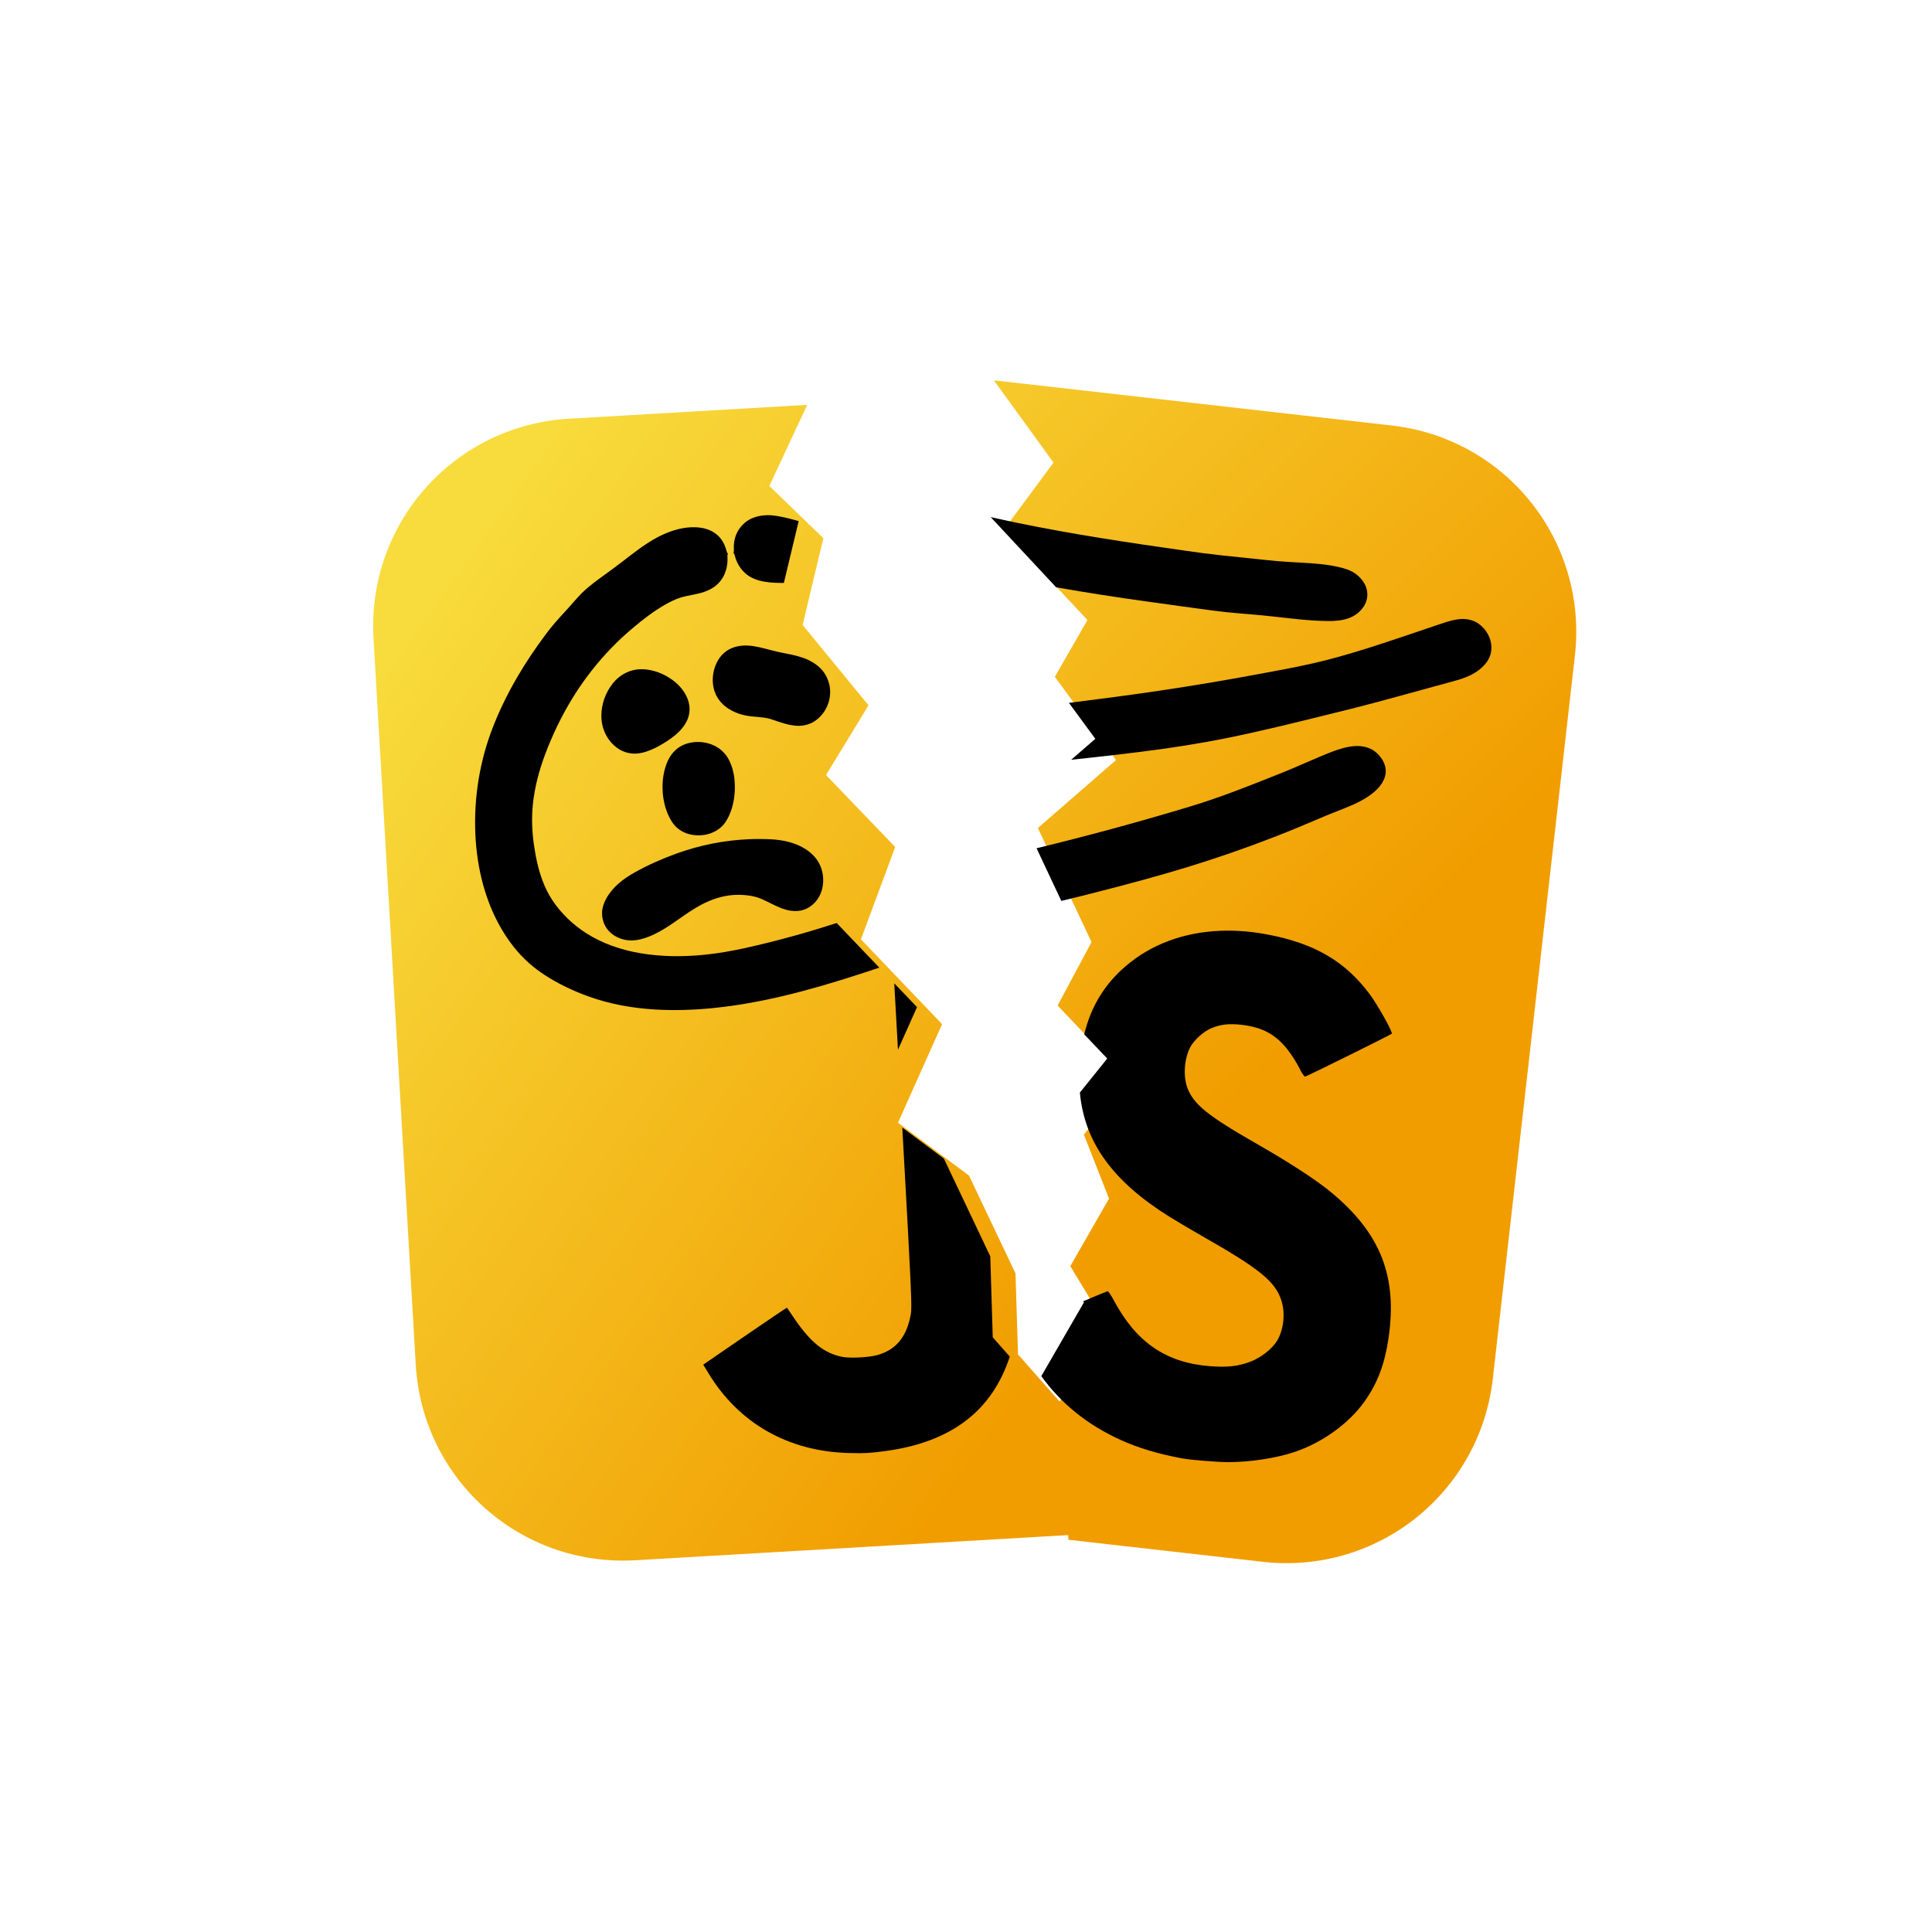 <?xml version="1.0" encoding="UTF-8" standalone="no"?>
<!-- Created with Inkscape (http://www.inkscape.org/) -->

<svg
   width="2160mm"
   height="2160mm"
   viewBox="0 0 2160 2160"
   version="1.1"
   id="svg5"
   xml:space="preserve"
   inkscape:version="1.2.2 (b0a8486541, 2022-12-01)"
   sodipodi:docname="js-disabled-logo.svg"
   xmlns:inkscape="http://www.inkscape.org/namespaces/inkscape"
   xmlns:sodipodi="http://sodipodi.sourceforge.net/DTD/sodipodi-0.dtd"
   xmlns:xlink="http://www.w3.org/1999/xlink"
   xmlns="http://www.w3.org/2000/svg"
   xmlns:svg="http://www.w3.org/2000/svg"><sodipodi:namedview
     id="namedview7"
     pagecolor="#ffffff"
     bordercolor="#999999"
     borderopacity="1"
     inkscape:showpageshadow="0"
     inkscape:pageopacity="0"
     inkscape:pagecheckerboard="0"
     inkscape:deskcolor="#d1d1d1"
     inkscape:document-units="mm"
     showgrid="false"
     inkscape:zoom="0.036090421"
     inkscape:cx="6497.5691"
     inkscape:cy="3920.708"
     inkscape:current-layer="layer1"
     inkscape:window-width="1366"
     inkscape:window-height="716"
     inkscape:window-x="0"
     inkscape:window-y="0"
     inkscape:window-maximized="1" /><defs
     id="defs2"><linearGradient
       inkscape:collect="always"
       id="linearGradient2869"><stop
         style="stop-color:#f8dc3d;stop-opacity:1;"
         offset="0"
         id="stop2865" /><stop
         style="stop-color:#f19d00;stop-opacity:1;"
         offset="0.69"
         id="stop2867" /></linearGradient><linearGradient
       inkscape:collect="always"
       xlink:href="#linearGradient2869"
       id="linearGradient2871"
       x1="983.787"
       y1="1832.102"
       x2="1249.818"
       y2="2045.092"
       gradientUnits="userSpaceOnUse" /><filter
       style="color-interpolation-filters:sRGB"
       inkscape:label="Drop Shadow"
       id="filter5022"
       x="-0.48"
       y="-0.255"
       width="2.001"
       height="1.532"><feFlood
         flood-opacity="1"
         flood-color="rgb(0,0,0)"
         result="flood"
         id="feFlood5012" /><feComposite
         in="SourceGraphic"
         in2="flood"
         operator="in"
         result="composite1"
         id="feComposite5014" /><feGaussianBlur
         in="composite1"
         stdDeviation="29.814"
         result="blur"
         id="feGaussianBlur5016" /><feOffset
         dx="6"
         dy="6"
         result="offset"
         id="feOffset5018" /><feComposite
         in="SourceGraphic"
         in2="offset"
         operator="over"
         result="composite2"
         id="feComposite5020" /></filter><filter
       style="color-interpolation-filters:sRGB"
       inkscape:label="Drop Shadow"
       id="filter6897-9"
       x="-0.086"
       y="-0.081"
       width="1.176"
       height="1.166"><feFlood
         flood-opacity="0.502"
         flood-color="rgb(0,0,0)"
         result="flood"
         id="feFlood6887-7" /><feComposite
         in="SourceGraphic"
         in2="flood"
         operator="in"
         result="composite1"
         id="feComposite6889-3" /><feGaussianBlur
         in="composite1"
         stdDeviation="44.099"
         result="blur"
         id="feGaussianBlur6891-6" /><feOffset
         dx="6"
         dy="6"
         result="offset"
         id="feOffset6893-1" /><feComposite
         in="SourceGraphic"
         in2="offset"
         operator="over"
         result="composite2"
         id="feComposite6895-2" /></filter><linearGradient
       inkscape:collect="always"
       xlink:href="#linearGradient2869"
       id="linearGradient6304"
       gradientUnits="userSpaceOnUse"
       x1="983.787"
       y1="1832.102"
       x2="1249.818"
       y2="2045.092" /><filter
       style="color-interpolation-filters:sRGB"
       inkscape:label="Drop Shadow"
       id="filter6897-9-2"
       x="-0.095"
       y="-0.085"
       width="1.195"
       height="1.175"><feFlood
         flood-opacity="0.502"
         flood-color="rgb(0,0,0)"
         result="flood"
         id="feFlood6887-7-0" /><feComposite
         in="SourceGraphic"
         in2="flood"
         operator="in"
         result="composite1"
         id="feComposite6889-3-6" /><feGaussianBlur
         in="composite1"
         stdDeviation="44.099"
         result="blur"
         id="feGaussianBlur6891-6-1" /><feOffset
         dx="6"
         dy="6"
         result="offset"
         id="feOffset6893-1-5" /><feComposite
         in="SourceGraphic"
         in2="offset"
         operator="over"
         result="composite2"
         id="feComposite6895-2-5" /></filter></defs><g
     inkscape:label="Layer 1"
     inkscape:groupmode="layer"
     id="layer1"><g
       id="g6919"
       transform="matrix(1.497,0,0,1.497,-283.035,-478.581)"><path
         style="fill:url(#linearGradient2871);fill-opacity:1;stroke-width:0.265;filter:url(#filter5022)"
         d="m 1110.971,1782.566 16.779,18.37 -10.295,17.825 22.901,19.554 -6.362,14.716 17.182,18.562 -17.136,18.7 16.214,26.278 -6.504,16.373 19.189,16.063 -9.238,14.618 7.893,14.878 -7.562,17.51 10,12.94 -8.859,20.356 5.971,33.332 h 47.882 c 28.217,0 50.934,-22.716 50.934,-50.934 v -178.207 c 0,-28.217 -22.717,-50.934 -50.934,-50.934 z"
         transform="matrix(3.03,0.344,-0.344,3.03,-1837.816,-5199.849)"
         id="path6229"
         sodipodi:nodetypes="ccccccccccccccccssssc" /><path
         style="fill:url(#linearGradient6304);fill-opacity:1;stroke-width:0.265;filter:url(#filter5022)"
         d="m 1030.82,1782.566 c -28.217,0 -50.934,22.717 -50.934,50.934 v 178.207 c 0,28.217 22.717,50.934 50.934,50.934 h 108.611 l 1.602,-27.373 -13.735,-17.522 0.534,-19.847 -9.976,-24.574 -16.609,-13.933 12.175,-23.481 -18.631,-21.9 9.692,-22.082 -15.895,-18.576 11.379,-16.451 -14.962,-20.586 6.297,-20.922 -12.469,-13.531 10.424,-19.296 z"
         transform="matrix(3.044,-0.177,0.177,3.044,-2858.606,-4628.481)"
         id="rect496"
         sodipodi:nodetypes="sssscccccccccccccccs" /><path
         id="path954-9-4"
         style="fill:#000000;fill-opacity:1;stroke:#000000;stroke-width:0;stroke-linecap:round;stroke-dasharray:none;stroke-opacity:1;paint-order:stroke markers fill;filter:url(#filter6897-9-2)"
         d="m 995.286,384.681 c -6.559,3.511 -12.556,8.087 -17.4,13.743 -3.655,4.24 -6.474,9.383 -8.239,14.71 -2.889,8.729 -3.152,18.189 -0.667,27.055 1.315,4.762 3.44,9.257 5.871,13.537 0.633,1.097 0.968,2.351 0.976,3.616 2.669,0.928 4.153,3.511 6.099,5.378 6.587,6.854 15.075,11.986 24.284,14.315 7.454,1.942 15.397,1.682 22.979,0.174 9.937,-1.991 19.352,-5.972 28.496,-10.31 2.003,-0.958 3.985,-1.966 5.976,-2.952 l -21.538,-92.48 -0.614,-0.194 c -0.728,0.14 -1.452,0.305 -2.18,0.446 -12.627,2.495 -25.286,5.165 -37.318,9.804 -2.289,0.934 -4.538,1.986 -6.725,3.157 z m -92.618,66.495 c -3.825,2.085 -7.487,4.465 -10.966,7.058 -11.172,8.333 -20.613,18.822 -28.605,30.166 -11.794,16.708 -20.43,35.271 -29.33,53.6 -4.781,9.966 -9.746,19.836 -14.911,29.609 -7.103,13.574 -14.304,27.259 -19.219,41.801 -3.748,11.451 -6.317,23.278 -9.75,34.839 -4.283,14.934 -8.521,29.868 -11.017,45.223 -4.339,24.547 -7.615,49.275 -9.236,74.161 -2.021,30.717 -1.719,61.643 1.639,92.243 6.208,54.952 24.285,108.529 52.471,156.138 13.104,22.058 28.517,42.854 46.305,61.356 8.369,8.693 17.281,16.905 26.678,24.439 17.153,13.73 36.029,25.401 56.303,33.968 16.665,6.992 34.399,11.458 52.342,13.525 24.476,2.849 49.269,2.3 73.703,-0.575 33.919,-4.016 67.004,-13.895 98.365,-27.341 26.365,-11.292 51.631,-25.063 75.9,-40.33 38.587,-24.344 74.532,-52.664 108.733,-82.795 30.067,-26.524 58.797,-54.504 87.102,-82.878 l -86.976,-31.23 c -15.09,14.73 -30.347,29.287 -45.995,43.435 -19.798,17.903 -39.999,35.372 -60.776,52.132 -15.889,12.792 -32.305,24.966 -49.587,35.822 -27.032,17.057 -55.99,31.326 -86.623,40.645 -27.528,8.332 -56.647,12.394 -85.364,9.39 -23.601,-2.47 -46.789,-9.566 -67.435,-21.326 -9.499,-5.437 -18.297,-12.053 -26.303,-19.506 -13.911,-12.866 -25.715,-27.827 -36.456,-43.389 -11.15,-16.251 -20.697,-33.659 -27.727,-52.093 -9.216,-24.157 -14.455,-49.673 -17.229,-75.333 -1.582,-14.83 -2.476,-29.732 -2.749,-44.643 -0.572,-33.185 2.234,-66.458 8.893,-98.983 6.039,-29.723 15.228,-58.805 27.411,-86.583 7.612,-17.576 16.088,-34.861 26.66,-50.87 4.805,-7.181 10.027,-14.147 16.226,-20.192 8.829,-8.27 19.294,-14.69 27.761,-23.321 5.346,-5.462 9.989,-11.906 12.639,-19.187 1.643,-4.555 2.673,-9.54 2.793,-14.403 0.188,-6.519 -1.023,-12.932 -3.157,-19.106 -1.433,-4.172 -3.578,-7.944 -5.614,-11.831 -0.34,-0.821 -0.5,-1.712 -0.494,-2.599 -2.775,-0.962 -4.271,-3.672 -6.309,-5.589 -4.191,-4.289 -9.114,-7.919 -14.627,-10.318 -3.558,-1.521 -7.504,-2.565 -11.411,-3.033 -7.424,-0.948 -15.046,0.191 -22.116,2.624 -4.131,1.407 -8.118,3.194 -11.943,5.279 z m 153.868,121.156 c -2.115,0.974 -4.194,2.058 -6.206,3.257 -6.037,3.595 -11.477,8.219 -15.501,14.003 -2.984,4.338 -5.16,9.231 -6.388,14.302 -1.434,5.757 -1.58,11.676 -0.963,17.518 0.976,9.219 4.205,18.394 9.355,26.143 3.753,5.709 8.649,10.687 14.455,14.312 4.917,3.117 10.412,5.332 16.016,6.583 7.804,1.729 15.856,1.883 23.767,0.79 5.843,-0.812 11.582,-2.322 17.107,-4.295 9.479,-3.363 18.608,-7.949 28.58,-9.734 5.303,-0.909 10.638,-1.418 15.947,-2.27 9.028,-1.359 18.141,-3.28 26.372,-7.415 7.181,-3.63 13.58,-9.123 17.768,-15.951 4.646,-7.484 7.08,-16.332 7.412,-25.047 0.452,-12.371 -3.572,-24.896 -11.377,-34.533 -4.872,-6.07 -11.259,-11.12 -18.419,-14.333 -8.423,-3.83 -17.705,-5.015 -26.907,-4.919 -12.145,0.497 -23.97,3.591 -35.651,6.849 -7.015,1.972 -14.101,3.801 -21.233,5.212 -11.561,2.512 -23.303,4.617 -34.132,9.529 z M 932.387,674.082 c -1.637,0.756 -3.24,1.582 -4.798,2.483 -3.117,1.803 -6.055,3.907 -8.73,6.353 -8.838,7.952 -14.735,18.849 -17.13,30.472 -3.558,16.907 -1.382,34.874 6.228,50.381 3.477,7.089 8.118,13.494 14.034,18.775 8.703,7.828 19.891,13.208 31.622,14.465 9.395,0.985 19.035,-1.103 27.205,-5.948 8.583,-5.097 15.466,-12.561 21.426,-20.47 5.091,-6.824 9.617,-14.063 13.684,-21.54 4.946,-9.258 8.936,-19.196 9.949,-29.716 0.561,-5.535 0.204,-11.246 -1.426,-16.615 -2.405,-8.113 -7.464,-15.333 -14.033,-20.631 -9.992,-8.264 -22.692,-12.729 -35.475,-14.155 -4.163,-0.491 -8.305,-0.648 -12.502,-0.608 -8.513,0.32 -17.044,1.764 -25.05,4.69 -1.694,0.621 -3.365,1.307 -5.002,2.063 z m 123.631,59.981 c -2.561,1.212 -5.032,2.613 -7.383,4.193 -4.701,3.159 -8.912,7.031 -12.361,11.537 -5.557,7.393 -8.512,16.657 -8.909,25.778 -0.243,5.862 0.409,11.635 1.515,17.392 2.281,11.592 6.837,22.648 12.84,32.822 6.065,10.243 13.839,19.519 23.131,26.984 5.229,4.175 10.997,8.018 17.457,10.08 7.211,2.314 15.148,2.665 22.607,1.125 7.588,-1.566 14.973,-4.818 21.253,-9.395 8.463,-6.18 15.28,-14.94 18.169,-25.096 2.072,-7.478 2.118,-15.383 1.354,-23.004 -1.726,-15.958 -7.506,-31.324 -15.864,-45.013 -6.039,-9.789 -13.763,-18.722 -23.38,-25.136 -7.957,-5.274 -17.494,-8.002 -27.035,-7.799 -5.207,0.088 -10.498,0.948 -15.483,2.47 -2.702,0.825 -5.352,1.849 -7.912,3.062 z m 146.658,89.159 c -4.713,2.344 -9.372,4.792 -13.976,7.341 -32.225,17.843 -61.681,40.626 -87.1,67.281 -15.926,16.711 -30.739,34.544 -43.76,53.629 -5.585,8.212 -10.65,16.85 -14.354,26.103 -3.598,8.868 -5.943,18.298 -6.369,27.879 -0.337,7.497 0.631,15.295 3.926,22.174 4.791,10.166 14.075,18.273 25.038,21.029 3.906,1.029 7.769,1.473 11.83,1.444 4.646,-0.057 9.33,-0.801 13.68,-2.173 6.633,-2.049 12.722,-5.613 18.061,-10.019 7.809,-6.409 14.329,-14.239 20.136,-22.467 14.416,-20.569 23.889,-44.13 38.415,-64.627 9.812,-13.803 21.962,-26.186 36.587,-34.875 7.041,-4.145 14.532,-7.525 22.282,-10.104 7.2,-2.358 14.742,-3.713 22.327,-3.77 12.194,-0.293 24.598,0.53 36.537,-1.918 7.314,-1.472 14.447,-4.343 20.287,-9.055 7.945,-6.328 12.867,-15.926 14.344,-25.917 0.88,-5.792 0.561,-12.052 -0.88,-17.787 -3.198,-12.972 -11.137,-24.974 -22.365,-32.402 -6.507,-4.347 -14.232,-7.104 -21.954,-8.372 -5.236,-0.875 -10.516,-1.162 -15.841,-0.982 -9.807,0.387 -19.618,2.432 -28.96,5.542 -9.596,3.181 -18.786,7.609 -27.893,12.046 z m 277.013,103.117 49.452,86.506 -2.991,-69.823 z m 107.383,187.858 c 122.713,214.672 133.328,233.709 136.516,244.575 9.77,33.305 3.923,57.963 -18.42,77.687 -9.974,8.805 -34.172,22.301 -45.338,25.287 -27.038,7.231 -53.009,1.375 -91.762,-20.697 -7.805,-4.446 -14.476,-8.175 -14.822,-8.286 -0.346,-0.112 -17.142,29.633 -37.322,66.099 l -36.689,66.303 12.905,8.104 c 74.458,46.759 159.49,51.176 241.726,12.556 21.791,-10.231 27.297,-13.369 47.129,-26.86 82.05,-55.807 116.198,-125.047 103.483,-209.89 l -35.72,-14.467 -57.557,-106.821 -0.025,-0.029 -127.655,-99.898 z"
         transform="matrix(0.446,0.223,-0.223,0.446,402.223,306.92)" /><path
         id="path6890"
         style="fill:#000000;fill-opacity:1;stroke:#000000;stroke-width:0;stroke-linecap:round;stroke-dasharray:none;stroke-opacity:1;paint-order:stroke markers fill;filter:url(#filter6897-9)"
         d="m 1207.832,312.881 141.117,26.49 c 41.365,-20.497 82.308,-41.845 122.861,-63.905 28.991,-15.719 58.025,-31.342 86.91,-47.255 12.604,-6.97 24.988,-14.329 37.26,-21.867 12.681,-7.794 25.321,-15.661 38.229,-23.077 24.361,-14.138 49.1,-27.778 72.003,-44.244 8.69,-6.332 17.109,-13.496 23.049,-22.589 5.025,-7.896 7.815,-17.349 7.243,-26.792 -0.252,-4.101 -1.248,-8.403 -3.03,-12.142 -3.12,-6.671 -8.685,-12.338 -15.35,-15.519 -6.645,-3.278 -14.143,-4.631 -21.519,-4.481 -4.788,0.177 -9.739,1.222 -14.341,2.69 -7.752,2.52 -15.179,5.944 -22.447,9.612 -17.544,8.976 -33.802,20.174 -50.312,30.873 -11.514,7.494 -23.195,14.734 -35.119,21.563 -18.463,10.735 -36.81,21.67 -55.278,32.396 -15.931,9.216 -32.008,18.175 -48.283,26.772 -74.254,40.007 -148.91,79.374 -225.525,114.7 -12.421,5.738 -24.943,11.259 -37.467,16.774 z M 1867.963,16.071 c -1.448,1.004 -2.843,2.088 -4.151,3.221 -6.085,5.318 -11.008,11.757 -15.779,18.261 -5.365,7.404 -10.461,14.996 -15.748,22.454 -30.082,43.039 -59.844,86.381 -93.005,127.135 -16.937,20.759 -35.124,40.462 -53.404,60.04 -22.804,24.446 -45.722,48.785 -69.014,72.767 -32.691,33.721 -66.024,66.82 -99.847,99.407 -16.26,15.672 -32.651,31.213 -48.979,46.816 -0.386,0.368 -0.777,0.73 -1.162,1.098 l 63.679,19.897 -10.461,46.648 c 34.036,-31.108 67.876,-62.425 100.918,-94.577 31.395,-30.717 61.703,-62.613 90.539,-95.767 35.557,-40.646 69.811,-82.451 104.34,-123.956 29.846,-36.39 58.581,-73.675 87.924,-110.465 8.307,-10.517 17.096,-20.862 23.077,-32.951 3.458,-7.024 5.94,-14.583 6.8,-22.385 0.829,-7.159 0.091,-14.784 -3.091,-21.433 -4.013,-8.542 -11.121,-15.242 -19.659,-19.241 -6.511,-3.057 -13.625,-4.639 -20.759,-4.546 -6.186,0.139 -12.346,1.968 -17.741,4.835 -1.524,0.812 -3.027,1.736 -4.475,2.74 z m -18.14,249.488 c -9,7.595 -16.096,17.105 -22.486,26.935 -7.258,11.255 -13.884,22.898 -20.656,34.448 -8.583,14.745 -17.188,29.475 -26.32,43.887 -11.192,17.925 -22.323,35.891 -33.858,53.595 -14.844,22.855 -30.292,45.327 -46.808,67.012 -46.029,61.122 -93.659,121.047 -142.838,179.669 l 76.527,41.49 c 12.341,-14.704 24.638,-29.445 36.764,-44.323 28.768,-35.219 57.181,-70.725 84.339,-107.203 27.493,-36.977 53.677,-74.932 78.361,-113.842 14.83,-23.332 29.086,-47.038 43.029,-70.915 10.017,-16.863 21.541,-32.888 29.942,-50.672 4.259,-9.131 7.756,-18.807 9.05,-28.868 0.863,-6.898 0.623,-13.998 -1.726,-20.601 -1.685,-4.907 -4.702,-9.35 -8.717,-12.647 -6.082,-5.134 -13.923,-7.954 -21.669,-8.845 -1.911,-0.216 -3.756,-0.3 -5.682,-0.278 -7.538,0.254 -14.79,2.808 -21.176,6.765 -2.128,1.319 -4.16,2.794 -6.075,4.391 z m 9.224,336.112 c -44.281,33.033 -74.877,75.695 -88.099,123.915 -11.995,43.74 -9.368,85.129 8.361,127.423 l 49.199,8.741 -2.772,65.268 c 49.833,56.029 118.637,77.695 217.777,70.144 12.775,-0.973 39.342,-3.664 59.039,-5.978 95.581,-11.232 125.628,-9.817 149.669,7.056 16.874,11.842 29.667,33.756 31.278,53.574 1.111,13.676 -4.597,34.057 -13.369,47.735 -10.728,16.728 -22.724,27.842 -45.042,41.731 -56.044,34.88 -109.928,36.691 -174.349,5.861 -7.49,-3.584 -14.406,-6.063 -15.373,-5.508 -0.417,0.239 -9.748,15.773 -20.491,33.806 l 1.856,0.767 14.073,126.625 c 48.112,15.459 98.829,17.791 151.866,6.566 28.946,-6.127 58.511,-16.708 91.272,-32.668 11.778,-5.737 46.328,-27.175 59.126,-36.688 26.22,-19.489 52.82,-46.167 69.589,-69.794 25.418,-35.814 40.772,-83.204 40.017,-123.512 -0.626,-33.353 -8.644,-62.345 -26.706,-96.559 -43.975,-83.3 -102.916,-120.5 -199.484,-125.903 -28.486,-1.594 -75.564,1.072 -129.911,7.357 -86.457,9.998 -113.349,8.855 -135.638,-5.768 -15.595,-10.231 -29.44,-32.089 -32.453,-51.233 -1.891,-12.011 2.165,-31.479 8.796,-42.209 8.002,-12.949 17.183,-21.357 33.4,-30.597 26.612,-15.158 48.577,-18.407 75.787,-11.196 9.177,2.432 23.066,7.712 30.864,11.732 8.641,4.455 14.729,6.637 15.584,5.582 2.684,-3.297 66.574,-127.133 66.317,-128.539 -0.582,-3.163 -43.148,-22.417 -62.228,-28.148 -58.635,-17.611 -110.744,-12.015 -175.289,18.823 -6.825,3.262 -13.451,6.702 -19.868,10.314 l -9e-4,6.2e-4 c -11.631,6.548 -22.578,13.657 -32.797,21.28 z"
         transform="matrix(0.402,0.296,-0.296,0.402,535.373,218.399)" /></g></g></svg>
